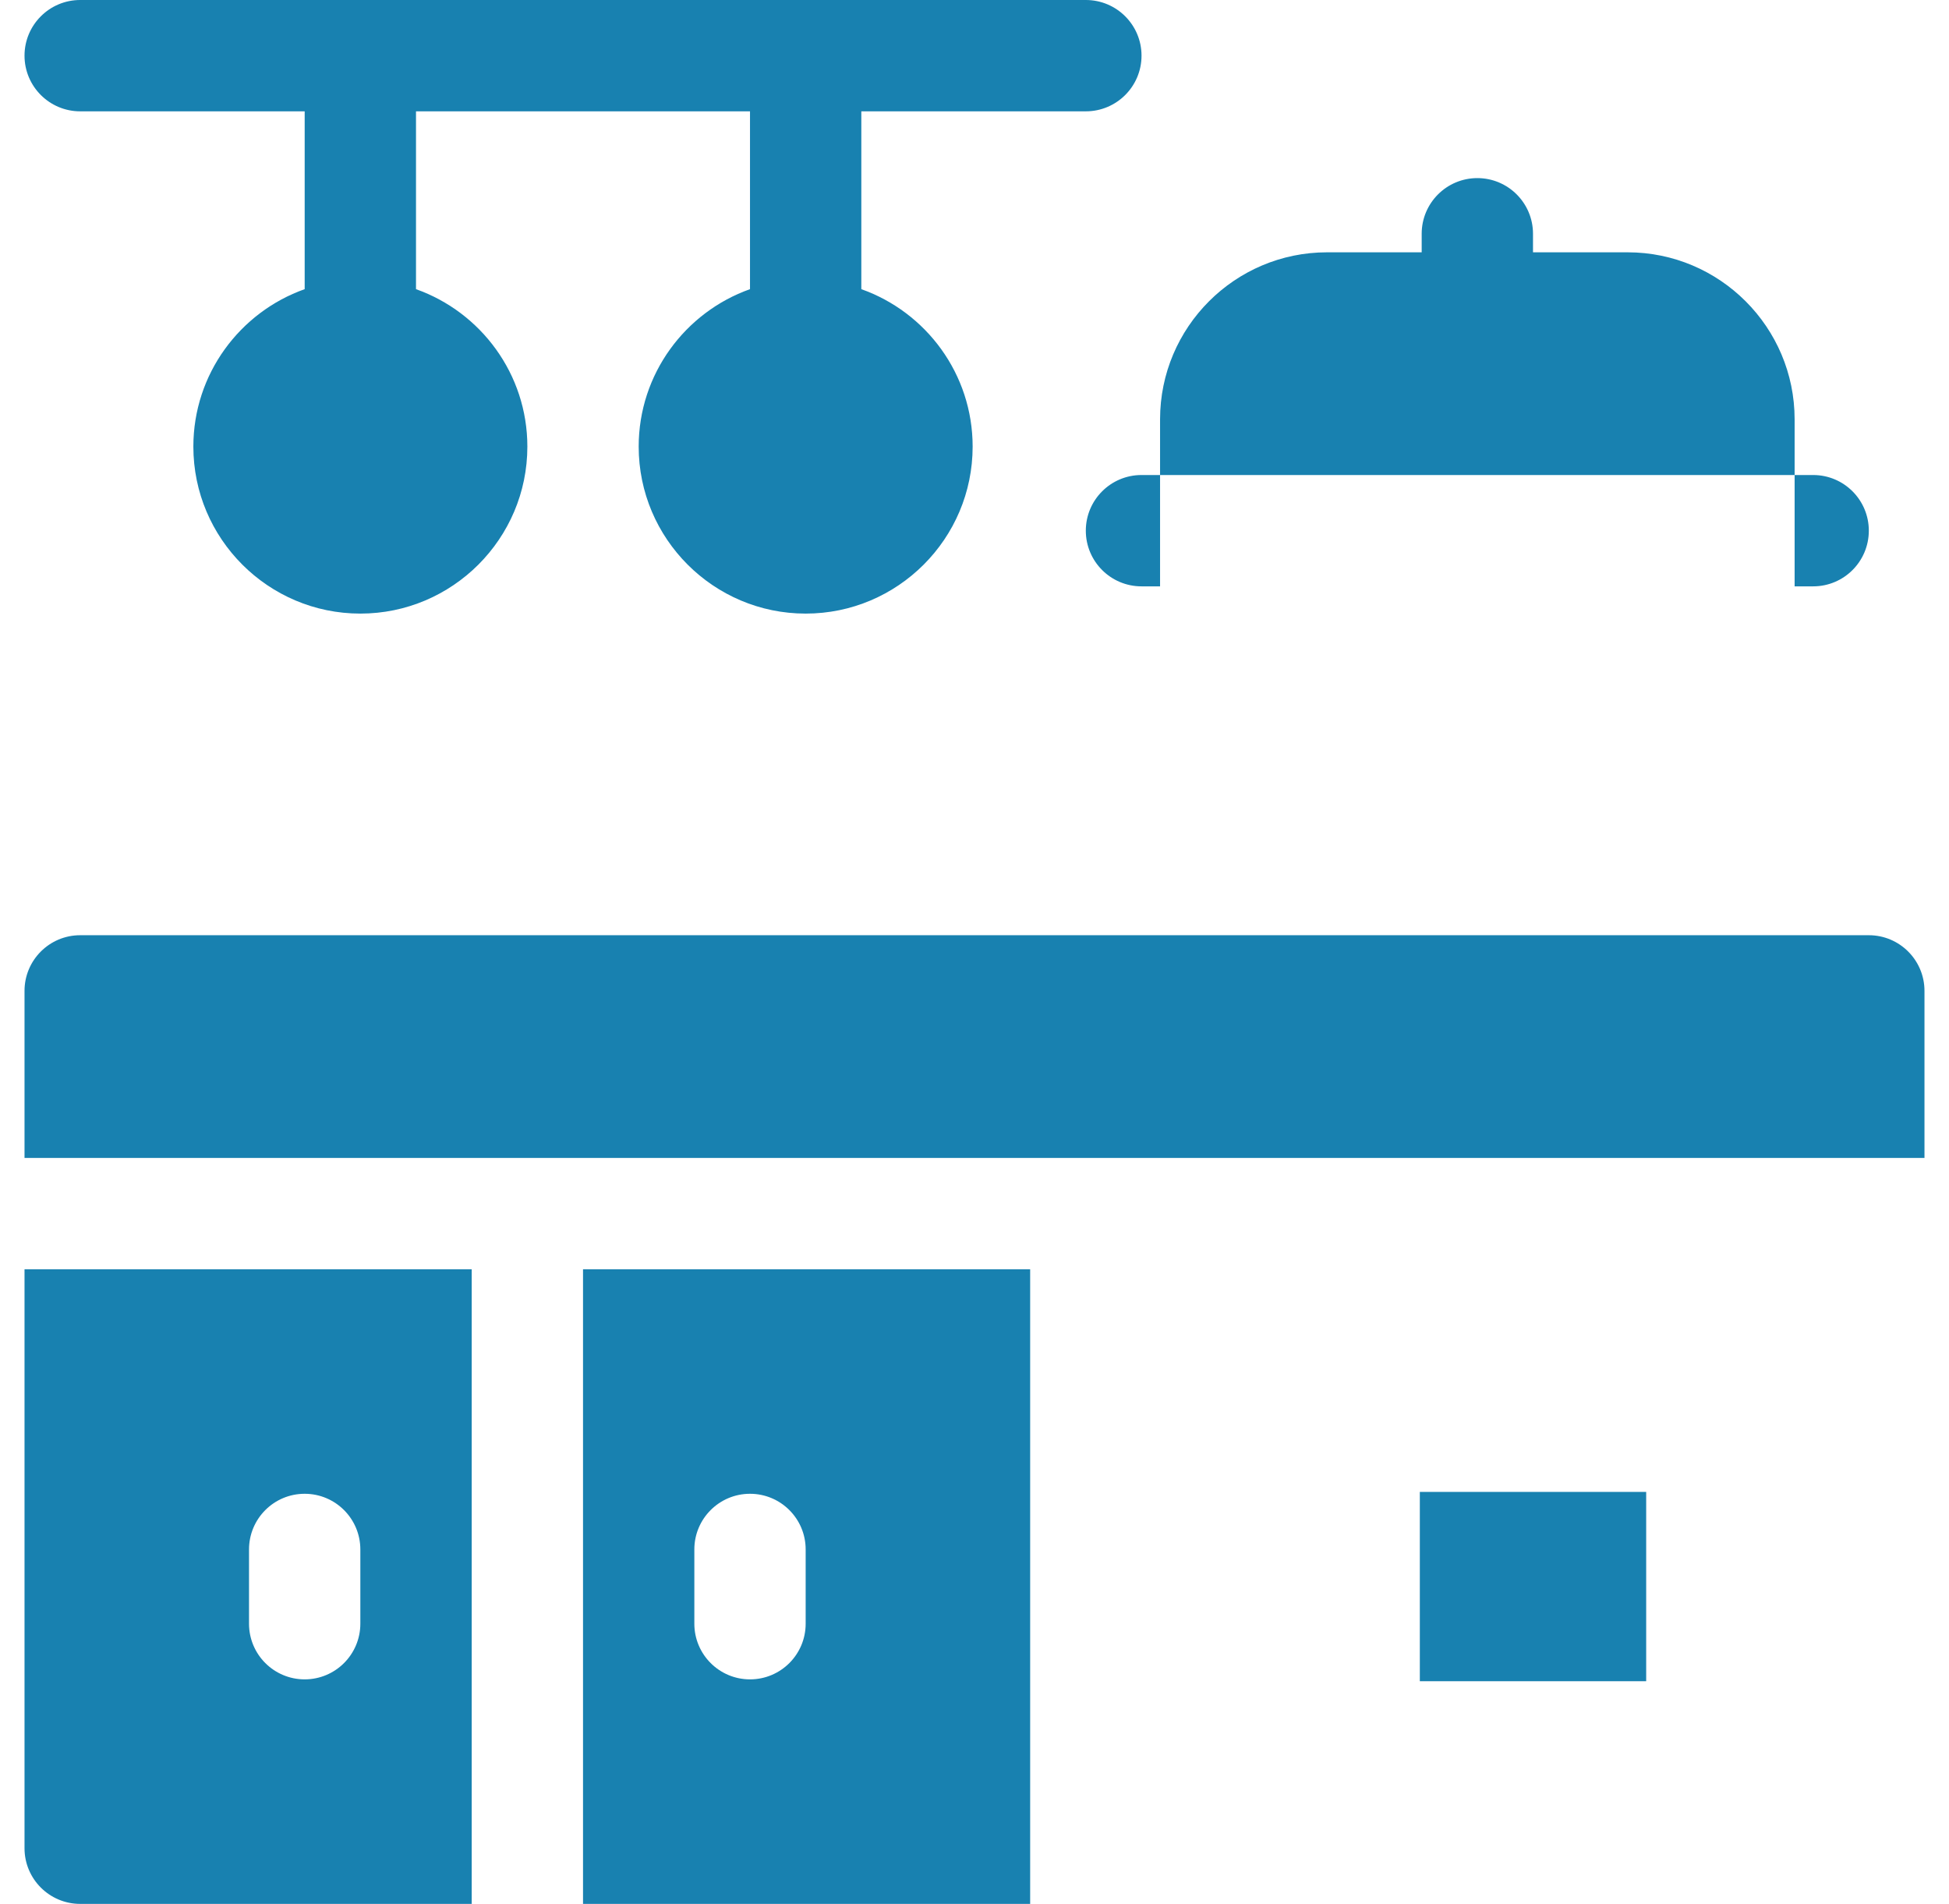 <svg width="43" height="42" viewBox="0 0 43 42" fill="none" xmlns="http://www.w3.org/2000/svg">
<path d="M1.769 2.456H6.722V6.379C5.293 6.886 4.266 8.251 4.266 9.852C4.266 11.883 5.919 13.536 7.95 13.536C9.982 13.536 11.635 11.883 11.635 9.852C11.635 8.251 10.608 6.886 9.178 6.379V2.456H16.547V6.379C15.118 6.886 14.091 8.251 14.091 9.852C14.091 11.883 15.744 13.536 17.775 13.536C19.807 13.536 21.459 11.883 21.459 9.852C21.459 8.251 20.433 6.886 19.003 6.379V2.456H23.956C24.635 2.456 25.185 1.906 25.185 1.228C25.185 0.55 24.635 0 23.956 0H1.769C1.091 0 0.541 0.55 0.541 1.228C0.541 1.906 1.091 2.456 1.769 2.456ZM23.956 11.707C23.956 12.385 24.506 12.935 25.184 12.935H25.594V10.479H25.184C24.506 10.479 23.956 11.029 23.956 11.707ZM40.003 12.935C40.682 12.935 41.231 12.385 41.231 11.707C41.231 11.029 40.682 10.479 40.003 10.479H39.594V12.935H40.003ZM39.594 9.251C39.594 7.219 37.941 5.566 35.91 5.566H33.822V5.157C33.822 4.479 33.272 3.929 32.594 3.929C31.916 3.929 31.366 4.479 31.366 5.157V5.566H29.278C27.246 5.566 25.594 7.219 25.594 9.251V10.479H39.594V9.251ZM41.231 20.631H1.769C1.091 20.631 0.541 21.181 0.541 21.859V25.544H42.459V21.859C42.459 21.181 41.909 20.631 41.231 20.631ZM12.863 42H22.728V28H12.863V42ZM15.319 34.181C15.319 33.503 15.869 32.953 16.547 32.953C17.226 32.953 17.775 33.503 17.775 34.181V35.819C17.775 36.497 17.226 37.047 16.547 37.047C15.869 37.047 15.319 36.497 15.319 35.819V34.181ZM0.541 40.772C0.541 41.45 1.091 42 1.769 42H10.407V28H0.541V40.772ZM5.494 34.181C5.494 33.503 6.043 32.953 6.722 32.953C7.4 32.953 7.95 33.503 7.95 34.181V35.819C7.95 36.497 7.4 37.047 6.722 37.047C6.043 37.047 5.494 36.497 5.494 35.819V34.181ZM31.325 32.912H36.319V37.088H31.325V32.912Z" fill="#1881B0"/>
</svg>
